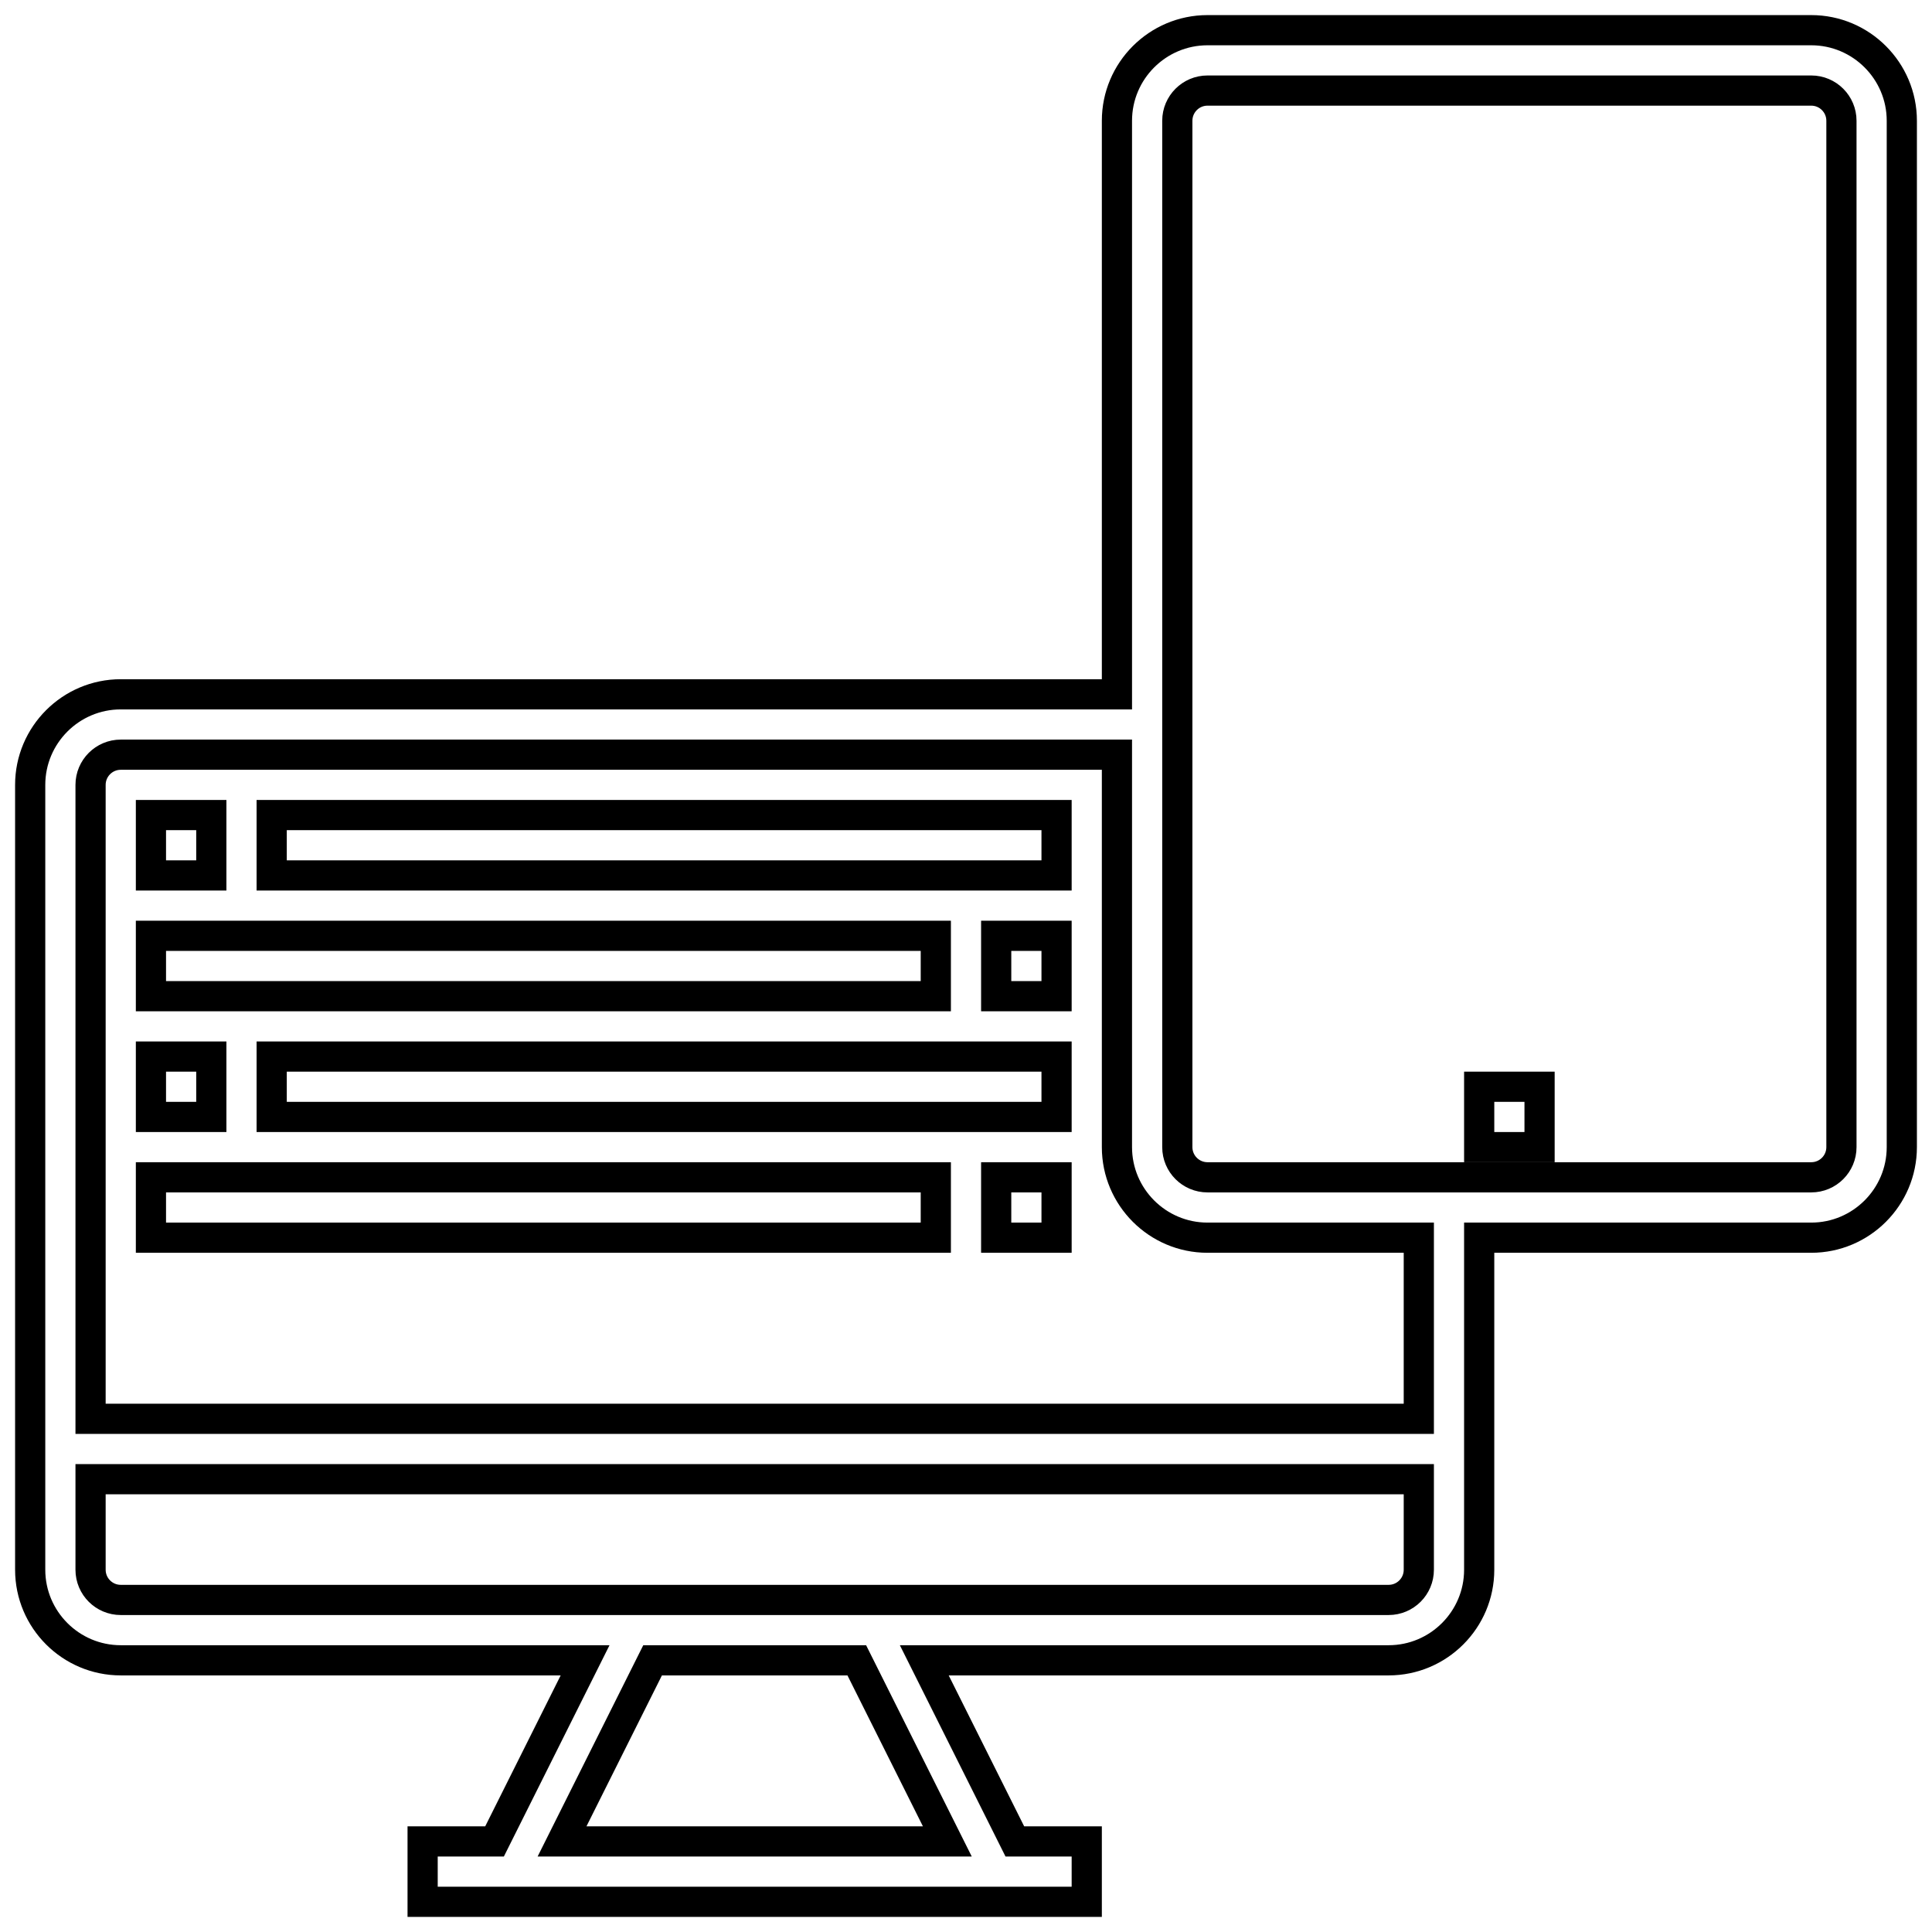 <svg id="Layer_3" enable-background="new 0 0 64 64" height="150" viewBox="0 0 64 64" width="150" xmlns="http://www.w3.org/2000/svg"><g>
<path style="fill:none; stroke:  #000000; stroke-width: 1px;" d="m60 1h-20c-1.654 0-3 1.346-3 3v19h-33c-1.654 0-3 1.346-3 3v26c0 1.654 1.346 3 3 3h15.382l-3 6h-2.382v2h22v-2h-2.382l-3-6h15.382c1.654 0 3-1.346 3-3v-11h11c1.654 0 3-1.346 3-3v-34c0-1.654-1.346-3-3-3zm-28.618 60h-12.764l3-6h6.764zm14.618-8h-42c-.552 0-1-.448-1-1v-3h44v3c0 .552-.448 1-1 1zm1-6h-44v-21c0-.551.448-1 1-1h33v13c0 1.654 1.346 3 3 3h7zm14-9c0 .552-.448 1-1 1h-20c-.552 0-1-.448-1-1v-34c0-.551.448-1 1-1h20c.552 0 1 .449 1 1z"/>
<path style="fill:none; stroke:  #000000; stroke-width: 0px;" d="m59 4h-18c-.553 0-1 .448-1 1v29c0 .553.447 1 1 1h18c.553 0 1-.447 1-1v-29c0-.552-.447-1-1-1zm-1 29h-16v-27h16z"/>
<path style="fill:none; stroke:  #000000; stroke-width: 1px;" d="m49 36h2v2h-2z"/>
<path style="fill:none; stroke:  #000000; stroke-width: 1px;" d="m5 27h2v2h-2z"/>
<path style="fill:none; stroke:  #000000; stroke-width: 1px;" d="m9 27h26v2h-26z"/>
<path style="fill:none; stroke:  #000000; stroke-width: 1px;" d="m33 31h2v2h-2z"/>
<path style="fill:none; stroke:  #000000; stroke-width: 1px;" d="m5 31h26v2h-26z"/>
<path style="fill:none; stroke:  #000000; stroke-width: 1px;" d="m5 35h2v2h-2z"/>
<path style="fill:none; stroke:  #000000; stroke-width: 1px;" d="m9 35h26v2h-26z"/>
<path style="fill:none; stroke:  #000000; stroke-width: 1px;" d="m33 39h2v2h-2z"/>
<path style="fill:none; stroke:  #000000; stroke-width: 1px;" d="m5 39h26v2h-26z"/></g></svg>